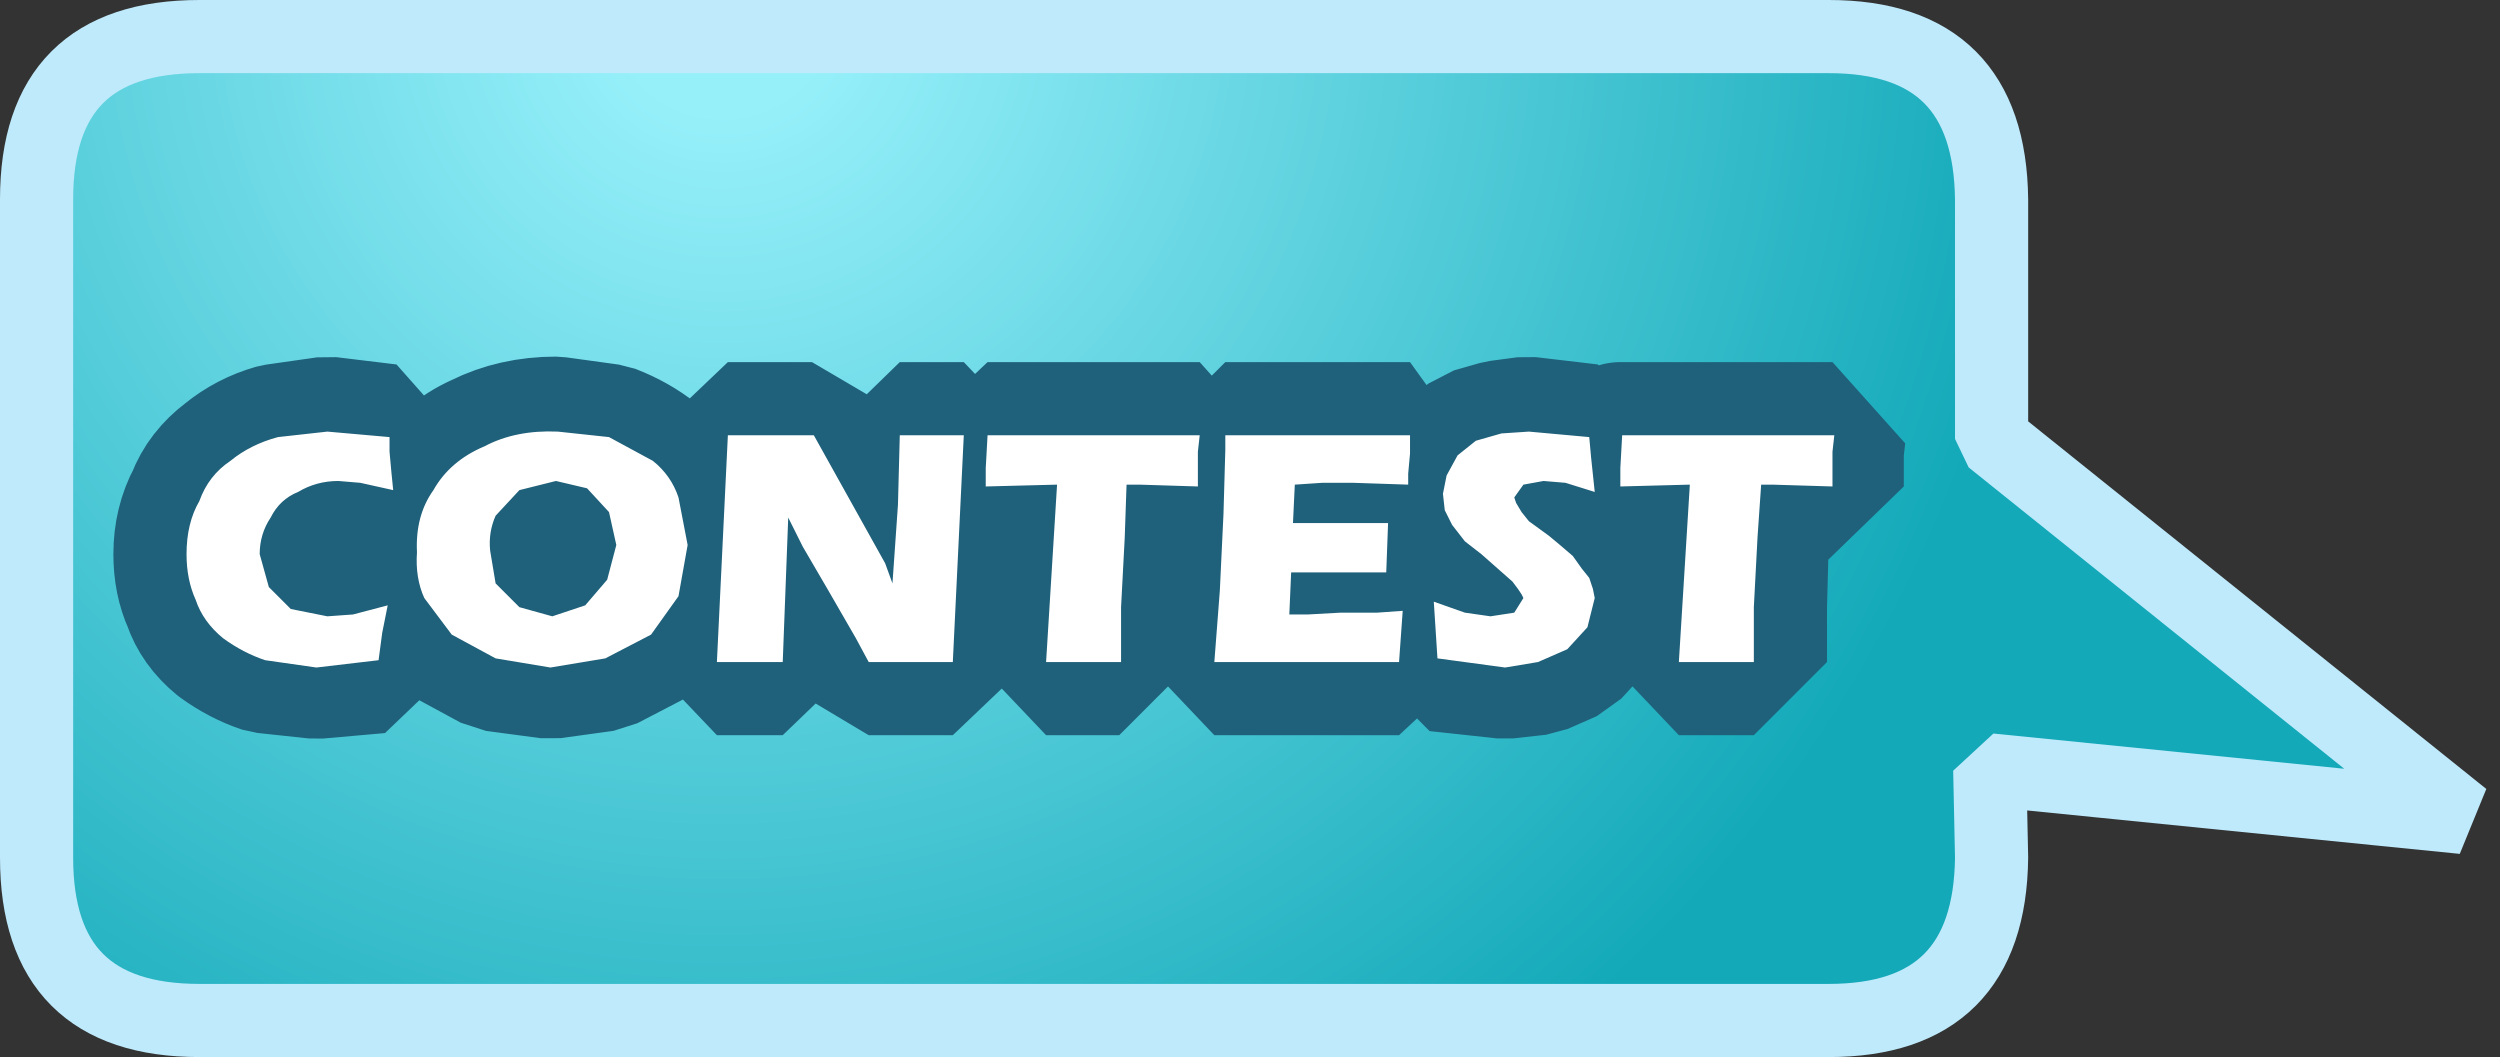 <?xml version="1.0" encoding="UTF-8" standalone="no"?>
<svg xmlns:ffdec="https://www.free-decompiler.com/flash" xmlns:xlink="http://www.w3.org/1999/xlink" ffdec:objectType="shape" height="28.9px" width="68.35px" xmlns="http://www.w3.org/2000/svg">
  <rect width="100%" height="100%" fill="#333333" stroke="none"/>
  <g transform="matrix(1.0, 0.0, 0.0, 1.0, 1.0, 1.0)">
    <path d="M49.0 0.0 Q53.4 0.0 53.45 4.45 L53.45 11.0 66.35 21.35 53.4 20.05 53.45 22.45 Q53.4 26.9 49.0 26.9 L4.45 26.9 Q0.0 26.9 0.0 22.45 L0.0 4.45 Q0.0 0.0 4.45 0.0 L49.0 0.0" fill="url(#gradient0)" fill-rule="evenodd" stroke="none"/>
    <path d="M49.0 0.0 L4.45 0.0 Q0.0 0.0 0.0 4.45 L0.0 22.45 Q0.0 26.9 4.45 26.9 L49.0 26.9 Q53.4 26.9 53.45 22.45 L53.4 20.05 66.35 21.35 53.45 11.0 53.45 4.45 Q53.4 0.0 49.0 0.0 Z" fill="none" stroke="#bfeafb" stroke-linecap="round" stroke-linejoin="bevel" stroke-width="2.0"/>
    <path d="M43.3 10.9 L46.3 10.9 49.1 10.9 49.05 11.35 49.05 11.95 49.05 12.3 47.45 12.25 47.1 12.25 47.0 13.7 46.95 15.6 46.95 17.1 45.95 17.1 44.9 17.1 45.15 12.25 43.25 12.3 43.25 11.8 43.3 10.9 M42.5 11.5 L42.55 12.45 41.8 12.2 41.2 12.15 40.6 12.25 40.4 12.6 40.45 12.75 40.55 13.0 40.8 13.25 41.3 13.65 41.65 13.9 41.95 14.2 42.25 14.55 42.45 14.8 42.5 15.1 42.55 15.35 42.4 16.15 41.85 16.75 41.05 17.1 40.15 17.2 38.3 17.0 38.15 15.45 39.05 15.75 39.75 15.85 40.4 15.75 40.6 15.35 40.55 15.25 40.5 15.1 40.35 14.9 39.45 14.15 39.05 13.8 38.65 13.35 38.5 12.95 38.45 12.5 38.55 12.0 38.8 11.45 39.3 11.05 40.0 10.85 40.75 10.75 42.45 10.95 42.5 11.5 M35.05 10.9 L37.55 10.9 37.5 11.05 37.5 11.4 37.45 11.95 37.45 12.25 36.0 12.2 35.15 12.2 34.4 12.25 34.35 13.3 35.6 13.3 36.95 13.3 36.85 14.6 35.65 14.6 34.25 14.65 34.2 15.8 34.75 15.8 35.65 15.75 36.65 15.75 37.35 15.7 37.25 17.1 34.8 17.1 32.2 17.1 32.3 15.15 32.45 13.05 32.5 11.3 32.5 10.9 35.05 10.9 M31.75 11.35 L31.75 11.95 31.75 12.3 30.15 12.25 29.8 12.25 29.7 13.7 29.6 15.6 29.6 17.1 28.65 17.1 27.6 17.1 27.85 12.25 25.95 12.3 25.95 11.8 26.0 10.9 28.95 10.9 31.8 10.9 31.75 11.35 M24.45 10.9 L25.35 10.9 25.05 17.1 23.9 17.1 22.75 17.1 22.4 16.45 21.65 15.15 20.95 13.95 20.55 13.15 20.4 17.1 19.5 17.1 18.6 17.1 18.9 10.9 20.1 10.9 21.2 10.9 23.15 14.4 23.4 14.95 23.55 12.8 23.6 10.9 24.45 10.9 M16.8 11.6 L17.55 12.6 17.8 13.9 17.55 15.25 16.75 16.35 15.5 17.0 14.05 17.2 12.55 17.0 11.35 16.35 10.6 15.35 Q10.35 14.8 10.35 14.1 10.35 13.15 10.85 12.4 11.3 11.6 12.2 11.2 13.1 10.75 14.2 10.75 L15.65 10.95 Q16.3 11.2 16.8 11.6 M14.15 12.15 L13.2 12.4 12.55 13.1 12.35 14.05 12.55 14.95 13.2 15.6 14.1 15.85 15.0 15.55 15.6 14.85 15.85 13.9 15.65 13.0 15.05 12.35 14.15 12.15 M6.55 10.95 L7.95 10.75 9.6 10.95 9.6 11.35 9.65 11.9 9.7 12.4 8.85 12.2 8.25 12.15 7.1 12.45 6.4 13.15 Q6.1 13.6 6.1 14.15 L6.35 15.05 6.95 15.65 7.95 15.85 8.65 15.8 9.6 15.55 9.45 16.3 9.35 17.05 7.65 17.2 6.25 17.05 Q5.65 16.85 5.1 16.45 4.55 16.0 4.35 15.4 4.1 14.85 4.1 14.15 4.1 13.35 4.45 12.7 4.7 12.05 5.3 11.6 5.85 11.15 6.55 10.95" fill="#1f607a" fill-rule="evenodd" stroke="none"/>
    <path d="M43.3 10.9 L46.3 10.9 49.1 10.9 49.05 11.35 49.05 11.95 49.05 12.3 47.45 12.25 47.1 12.25 47.0 13.7 46.95 15.6 46.95 17.1 45.95 17.1 44.9 17.1 45.15 12.25 43.25 12.3 43.25 11.8 43.3 10.9 M42.5 11.5 L42.55 12.45 41.8 12.2 41.2 12.15 40.6 12.25 40.4 12.6 40.45 12.75 40.55 13.0 40.8 13.25 41.3 13.65 41.65 13.9 41.95 14.2 42.25 14.55 42.45 14.8 42.5 15.1 42.55 15.35 42.4 16.15 41.85 16.75 41.05 17.1 40.15 17.2 38.3 17.0 38.15 15.45 39.05 15.75 39.75 15.85 40.4 15.75 40.6 15.35 40.55 15.25 40.5 15.1 40.35 14.9 39.45 14.15 39.05 13.8 38.65 13.35 38.5 12.95 38.45 12.5 38.55 12.0 38.8 11.45 39.3 11.05 40.0 10.85 40.75 10.75 42.45 10.95 42.5 11.5 M35.05 10.9 L37.55 10.9 37.5 11.05 37.5 11.4 37.45 11.95 37.45 12.25 36.0 12.2 35.15 12.2 34.4 12.25 34.35 13.3 35.6 13.3 36.95 13.3 36.85 14.6 35.65 14.6 34.25 14.65 34.2 15.8 34.75 15.8 35.65 15.75 36.65 15.75 37.35 15.7 37.25 17.1 34.8 17.1 32.2 17.1 32.3 15.15 32.45 13.05 32.5 11.3 32.5 10.9 35.05 10.9 M31.75 11.35 L31.75 11.95 31.75 12.3 30.15 12.25 29.8 12.25 29.7 13.7 29.6 15.6 29.6 17.1 28.65 17.1 27.6 17.1 27.85 12.25 25.95 12.3 25.95 11.8 26.0 10.9 28.95 10.9 31.8 10.9 31.75 11.35 M24.45 10.9 L25.35 10.9 25.05 17.1 23.9 17.1 22.75 17.1 22.4 16.45 21.65 15.15 20.95 13.95 20.55 13.15 20.4 17.1 19.5 17.1 18.6 17.1 18.9 10.9 20.1 10.9 21.2 10.9 23.15 14.4 23.4 14.95 23.55 12.8 23.6 10.9 24.45 10.9 M16.8 11.6 L17.55 12.6 17.8 13.9 17.55 15.25 16.75 16.35 15.5 17.0 14.05 17.2 12.55 17.0 11.35 16.35 10.6 15.35 Q10.35 14.8 10.35 14.1 10.35 13.15 10.85 12.4 11.3 11.6 12.2 11.2 13.1 10.75 14.2 10.75 L15.65 10.95 Q16.3 11.2 16.8 11.6 M14.15 12.15 L13.2 12.4 12.55 13.1 12.35 14.05 12.55 14.95 13.2 15.6 14.1 15.85 15.0 15.55 15.6 14.85 15.85 13.9 15.65 13.0 15.05 12.35 14.15 12.15 M6.55 10.95 L7.95 10.75 9.6 10.95 9.6 11.35 9.65 11.9 9.7 12.4 8.85 12.2 8.25 12.15 7.1 12.45 6.4 13.15 Q6.1 13.6 6.1 14.15 L6.35 15.05 6.95 15.65 7.95 15.85 8.65 15.8 9.6 15.55 9.45 16.3 9.35 17.05 7.65 17.2 6.25 17.05 Q5.65 16.85 5.1 16.45 4.55 16.0 4.35 15.4 4.1 14.85 4.1 14.15 4.1 13.35 4.45 12.7 4.7 12.05 5.3 11.6 5.85 11.15 6.55 10.95 Z" fill="none" stroke="#1f607a" stroke-linecap="round" stroke-linejoin="bevel" stroke-width="4.0"/>
    <path d="M43.35 10.9 L46.3 10.9 49.15 10.9 49.1 11.35 49.1 11.95 49.1 12.3 47.45 12.25 47.15 12.25 47.05 13.7 46.95 15.6 46.95 17.1 45.95 17.1 44.9 17.1 45.2 12.25 43.3 12.3 43.3 11.8 43.35 10.9 M42.45 10.95 L42.5 11.5 42.6 12.45 41.8 12.2 41.2 12.15 40.65 12.25 40.4 12.6 40.45 12.75 40.6 13.0 40.8 13.25 41.35 13.65 41.65 13.9 42.0 14.2 42.25 14.55 42.45 14.8 42.55 15.1 42.6 15.35 42.4 16.15 41.85 16.75 41.05 17.1 40.15 17.25 38.3 17.0 38.2 15.45 39.05 15.75 39.75 15.85 40.4 15.75 40.65 15.35 40.6 15.25 40.5 15.1 40.35 14.9 39.5 14.15 39.05 13.8 38.7 13.35 38.5 12.95 38.45 12.5 38.55 12.0 38.85 11.45 39.35 11.05 40.05 10.85 40.8 10.8 42.45 10.95 M35.05 10.9 L37.55 10.9 37.55 11.05 37.55 11.4 37.5 11.95 37.5 12.25 36.0 12.2 35.15 12.2 34.4 12.25 34.35 13.3 35.6 13.3 36.95 13.3 36.9 14.65 35.65 14.65 34.3 14.65 34.25 15.8 34.75 15.8 35.65 15.75 36.65 15.75 37.35 15.7 37.25 17.1 34.85 17.1 32.2 17.1 32.35 15.15 32.45 13.05 32.5 11.3 32.5 10.9 35.05 10.9 M31.75 11.95 L31.75 12.3 30.15 12.25 29.8 12.25 29.75 13.7 29.65 15.6 29.65 17.1 28.65 17.1 27.6 17.1 27.9 12.25 25.95 12.3 25.95 11.8 26.0 10.9 29.0 10.9 31.8 10.9 31.75 11.35 31.75 11.95 M24.5 10.9 L25.35 10.9 25.05 17.1 23.95 17.1 22.75 17.1 22.4 16.45 21.65 15.15 20.95 13.95 20.55 13.15 20.4 17.1 19.5 17.1 18.6 17.1 18.9 10.9 20.15 10.9 21.25 10.9 23.2 14.4 23.4 14.95 23.55 12.8 23.6 10.9 24.5 10.9 M14.2 12.15 L13.2 12.4 12.55 13.1 Q12.35 13.55 12.4 14.05 L12.55 14.95 13.2 15.6 14.1 15.85 15.0 15.55 15.6 14.85 15.85 13.9 15.65 13.0 15.05 12.35 14.2 12.15 M15.65 10.95 L16.85 11.6 Q17.35 12.0 17.55 12.6 L17.8 13.9 17.55 15.3 16.8 16.35 15.55 17.0 14.05 17.25 12.55 17.0 11.35 16.35 10.6 15.35 Q10.35 14.8 10.4 14.1 10.35 13.1 10.85 12.4 11.3 11.6 12.25 11.2 13.1 10.75 14.25 10.8 L15.65 10.95 M7.95 10.8 L9.65 10.95 9.65 11.35 9.7 11.9 9.75 12.4 8.85 12.2 8.25 12.15 Q7.65 12.15 7.15 12.45 6.65 12.65 6.4 13.15 6.1 13.6 6.1 14.15 L6.35 15.05 6.95 15.65 7.95 15.85 8.65 15.8 9.6 15.55 9.45 16.3 9.35 17.05 7.65 17.25 6.25 17.05 Q5.65 16.85 5.1 16.45 4.55 16.0 4.35 15.4 4.1 14.85 4.1 14.15 4.1 13.3 4.45 12.7 4.7 12.0 5.3 11.6 5.85 11.15 6.6 10.95 L7.95 10.8" fill="#ffffff" fill-rule="evenodd" stroke="none"/>
  </g>
  <defs>
    <radialGradient cx="0" cy="0" gradientTransform="matrix(0.057, 0.003, -0.003, 0.057, 18.75, -0.9)" gradientUnits="userSpaceOnUse" id="gradient0" r="819.2" spreadMethod="pad">
      <stop offset="0.063" stop-color="#96f0fa"/>
      <stop offset="0.776" stop-color="#13a9b9"/>
    </radialGradient>
  </defs>
</svg>
